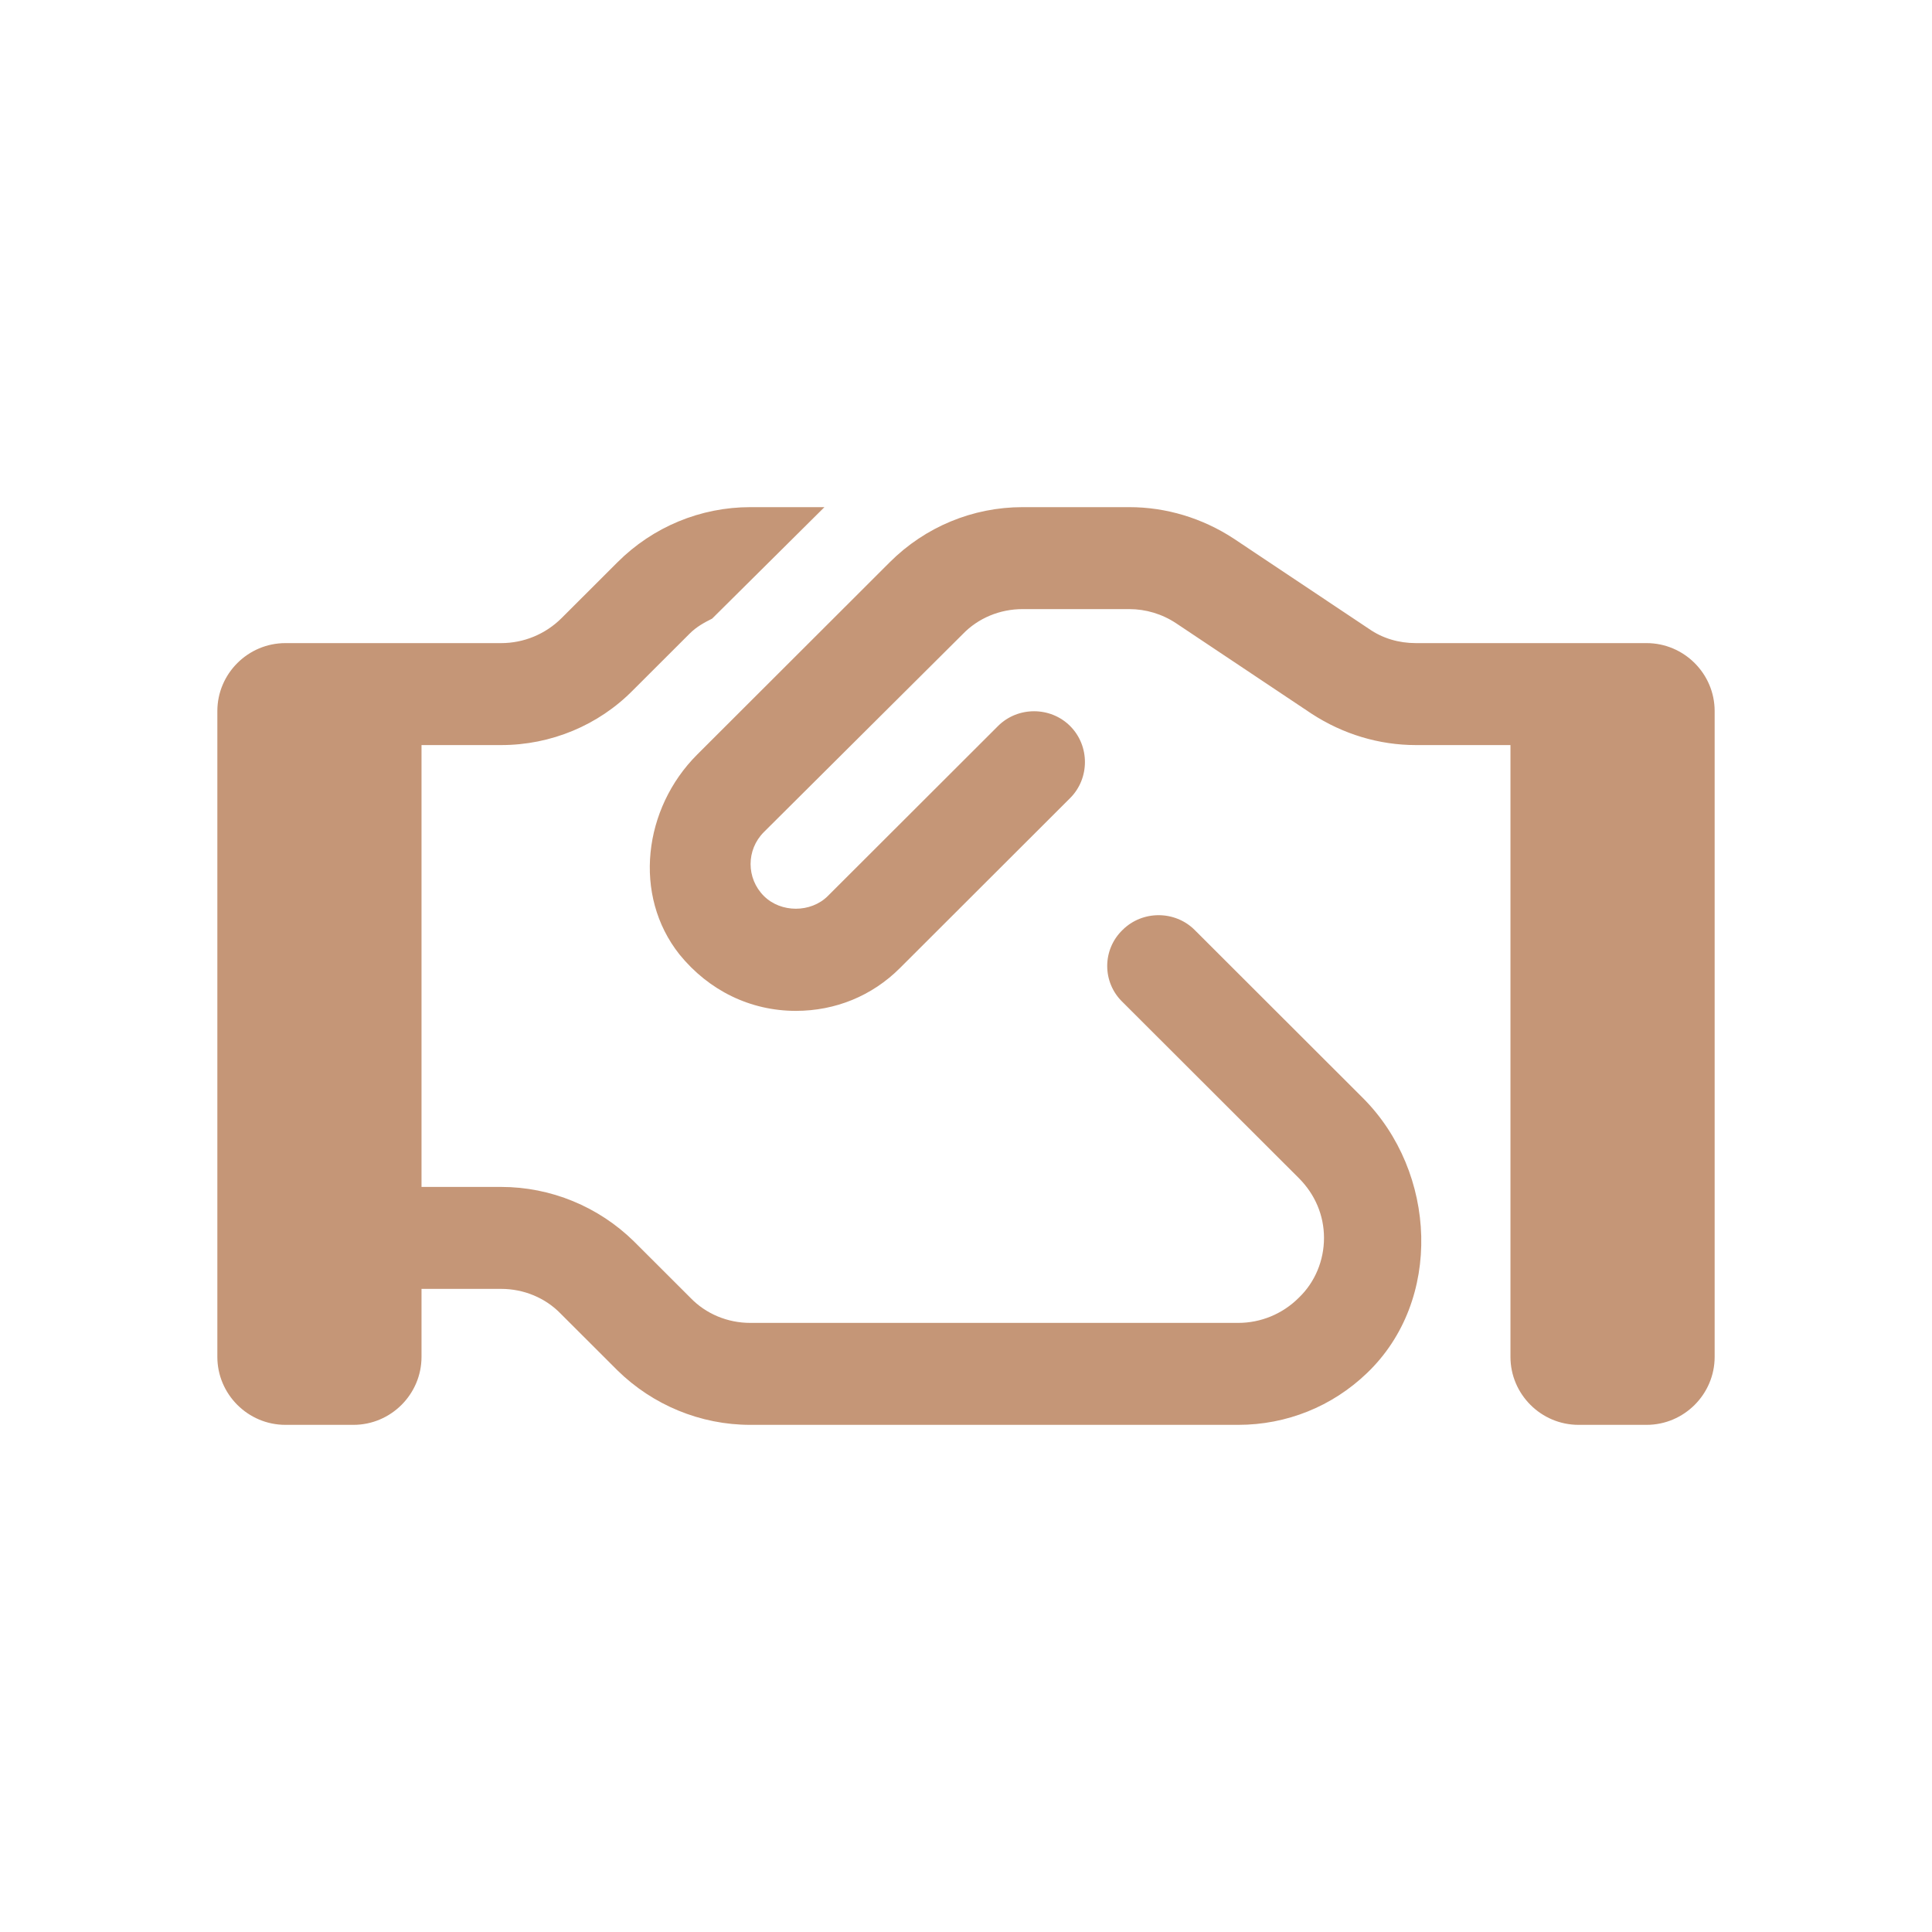 <svg width="80" height="80" viewBox="0 0 80 80" fill="none" xmlns="http://www.w3.org/2000/svg">
<path d="M71 29.444V56.185C71 57.733 69.732 59 68.182 59H65.364C63.814 59 62.545 57.733 62.545 56.185V30.852H58.628C57.106 30.852 55.613 30.401 54.316 29.557L48.708 25.813C48.116 25.419 47.44 25.222 46.764 25.222H42.339C41.409 25.222 40.507 25.588 39.859 26.264L31.63 34.455C30.897 35.187 30.897 36.369 31.63 37.101C32.334 37.804 33.575 37.804 34.279 37.101L41.325 30.064C42.142 29.247 43.495 29.247 44.312 30.064C45.129 30.88 45.129 32.231 44.312 33.047L37.266 40.084C36.111 41.239 34.589 41.858 32.955 41.858C31.066 41.858 29.347 41.013 28.136 39.522C26.191 37.073 26.642 33.47 28.868 31.246L36.844 23.28C38.309 21.816 40.282 21 42.339 21H46.764C48.285 21 49.779 21.45 51.075 22.295L56.684 26.038C57.247 26.433 57.924 26.63 58.628 26.63H68.182C69.732 26.63 71 27.896 71 29.444ZM49.469 38.508C48.652 37.692 47.299 37.692 46.482 38.508C45.636 39.324 45.636 40.676 46.482 41.492L53.781 48.782C54.457 49.458 54.824 50.33 54.824 51.259C54.824 52.188 54.457 53.089 53.781 53.736C53.105 54.412 52.203 54.778 51.273 54.778H31.066C30.136 54.778 29.235 54.412 28.586 53.736L26.247 51.4C24.782 49.964 22.809 49.148 20.752 49.148H17.454V30.852H20.752C22.809 30.852 24.782 30.036 26.219 28.572L28.558 26.236C28.84 25.954 29.15 25.785 29.488 25.616L34.138 21H31.066C29.009 21 27.036 21.816 25.571 23.28L23.26 25.588C22.584 26.264 21.682 26.63 20.752 26.63H11.818C10.268 26.63 9 27.896 9 29.444V56.185C9 57.733 10.268 59 11.818 59H14.636C16.186 59 17.454 57.733 17.454 56.185V53.37H20.752C21.682 53.37 22.584 53.736 23.232 54.412L25.571 56.748C27.036 58.184 29.009 59 31.066 59H51.273C53.274 59 55.162 58.24 56.599 56.861C59.755 53.849 59.502 48.529 56.43 45.461L49.469 38.508Z" fill="#C59677"/>
</svg>
